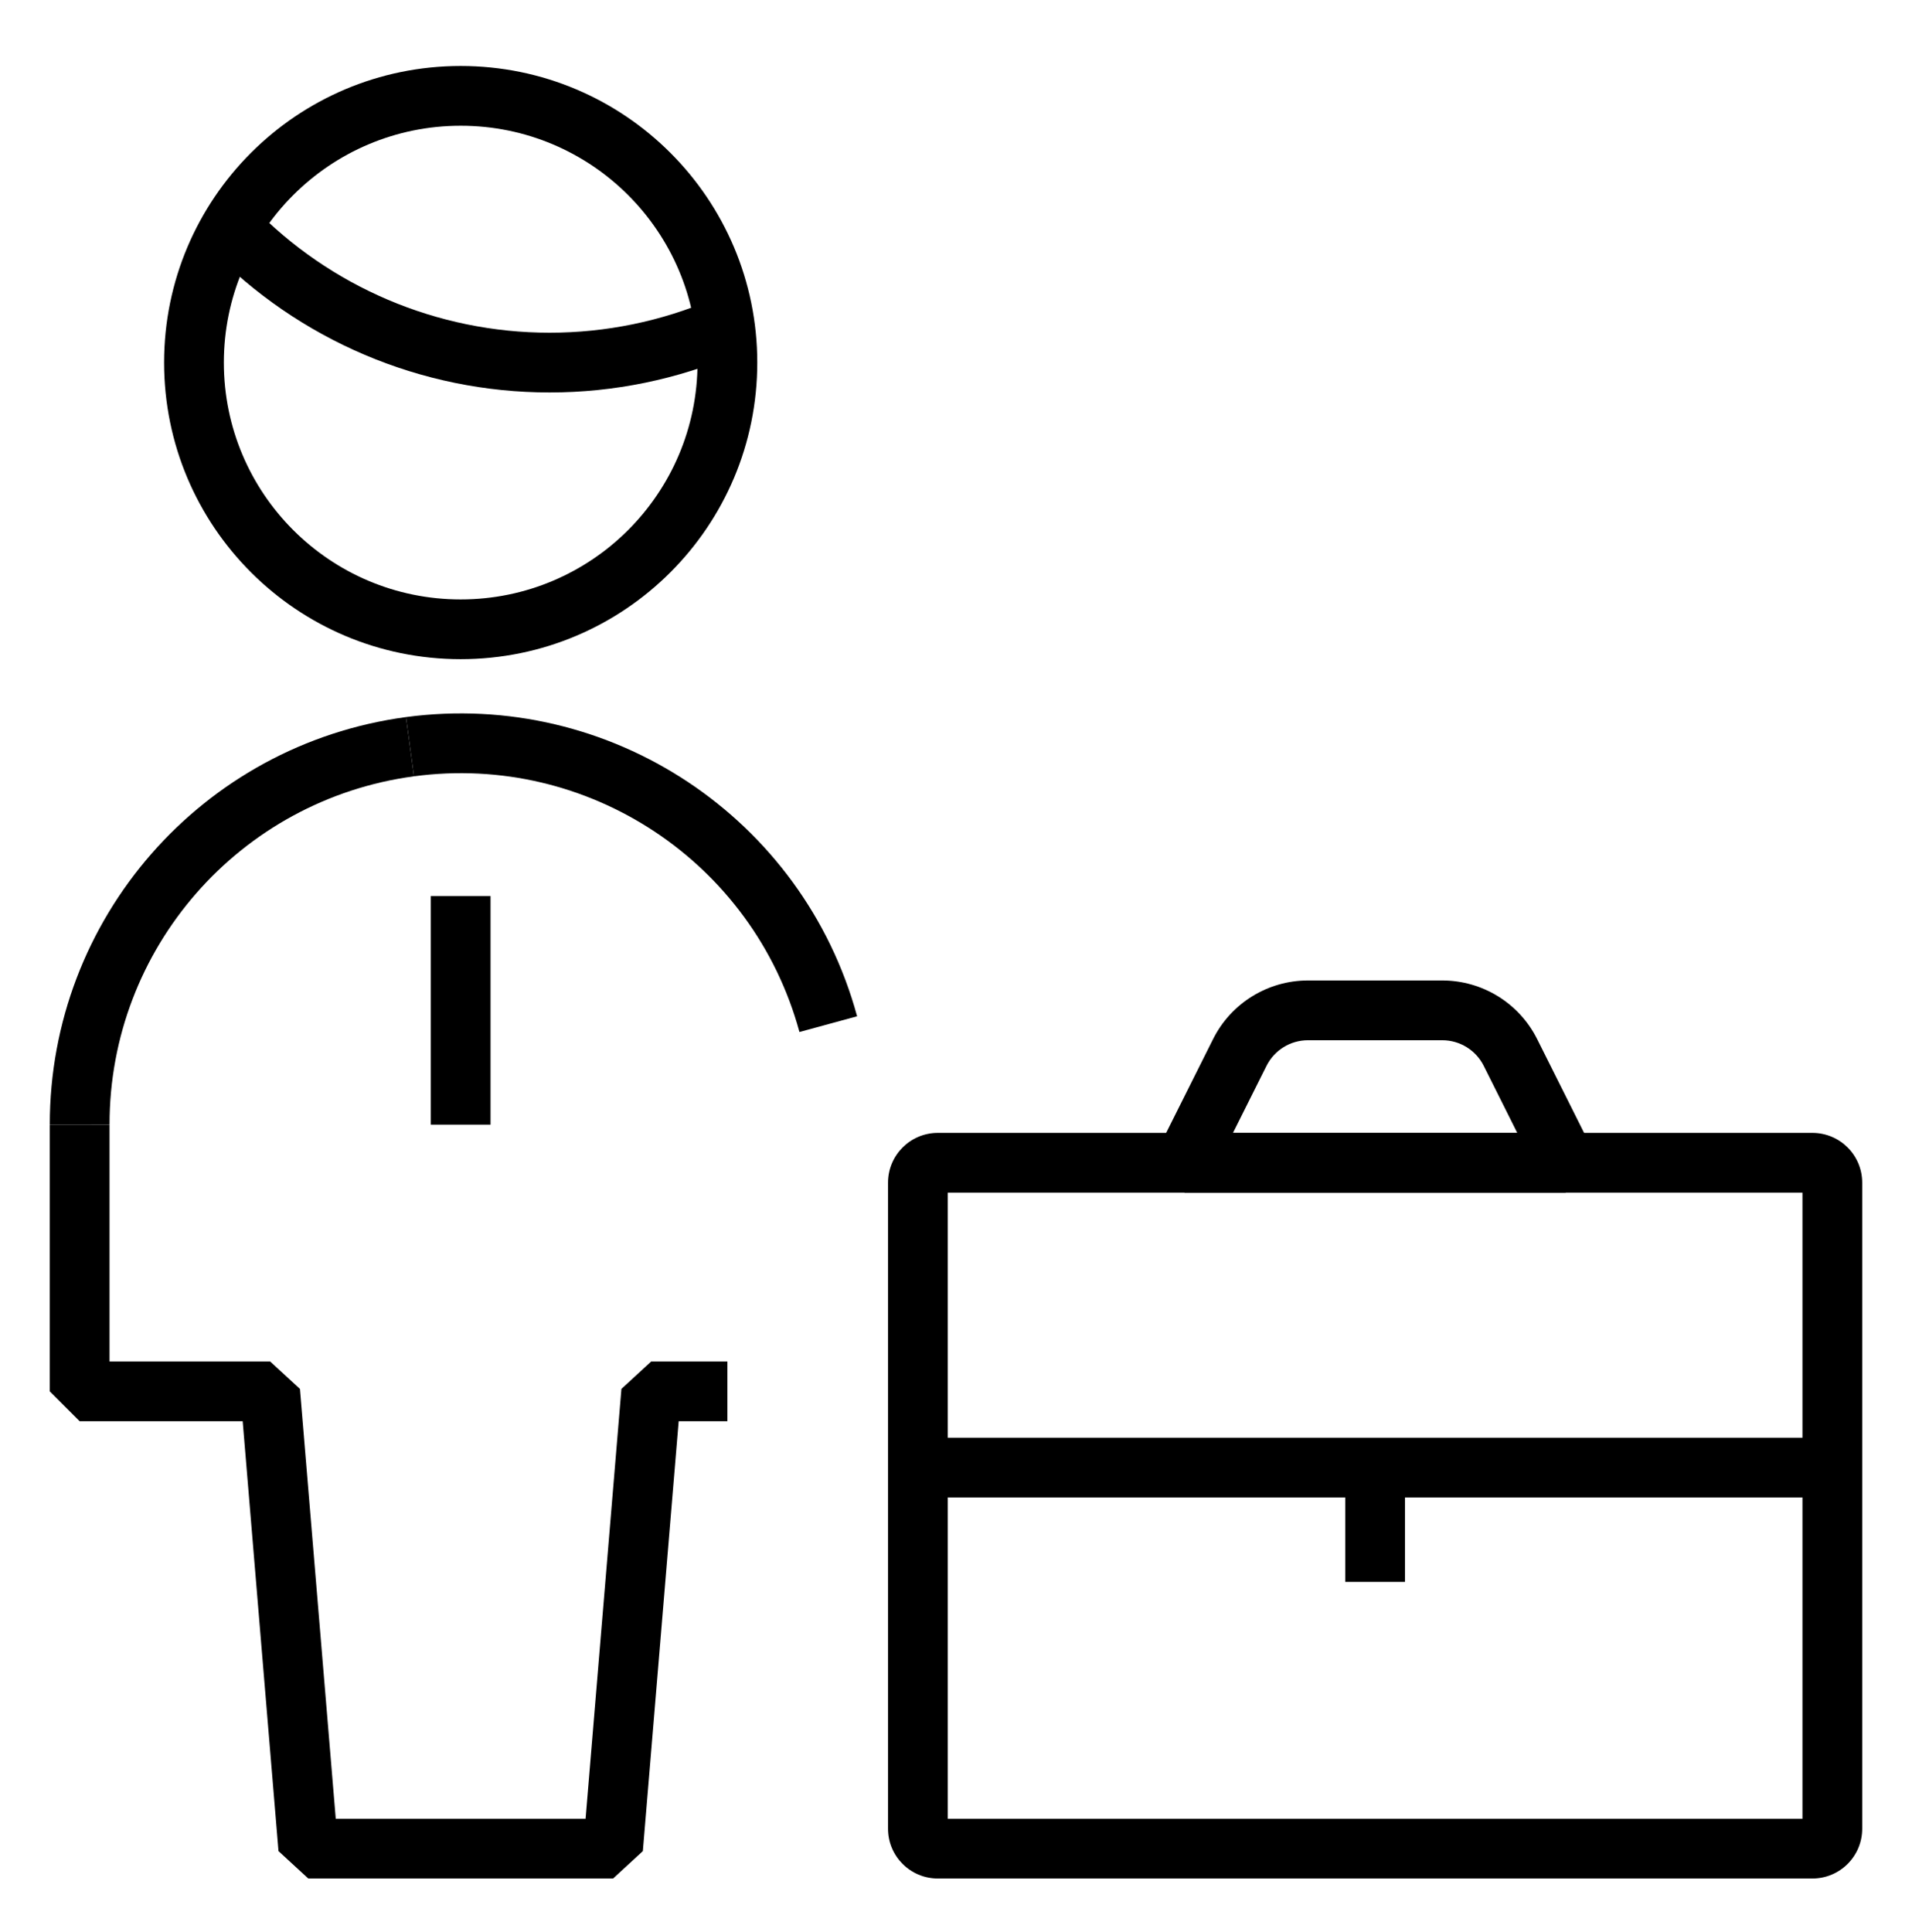 <svg width="96" height="97" viewBox="0 0 96 97" fill="none" xmlns="http://www.w3.org/2000/svg">
  <path fill-rule="evenodd" clip-rule="evenodd" d="M21.63 56.465V44.987H24.63V56.465H21.63Z"
    fill="currentcolor" />
  <path fill-rule="evenodd" clip-rule="evenodd"
    d="M20.385 36.002C30.633 34.627 40.316 41.048 43.035 51.024L40.14 51.813C37.817 43.288 29.542 37.8 20.784 38.976L20.385 36.002ZM2.5 69.856V56.465H5.5V68.356H13.565L15.06 69.732L16.858 91.313H29.402L31.201 69.732L32.696 68.356H36.522V71.356H34.076L32.277 92.937L30.783 94.313H15.478L13.983 92.937L12.185 71.356H4L2.5 69.856Z"
    fill="currentcolor" />
  <path fill-rule="evenodd" clip-rule="evenodd"
    d="M2.5 56.466C2.492 46.127 10.138 37.378 20.385 36.002L20.784 38.976C12.027 40.151 5.493 47.628 5.5 56.464L2.5 56.466Z"
    fill="currentcolor" />
  <path fill-rule="evenodd" clip-rule="evenodd"
    d="M27.595 19.704C21.151 19.705 14.984 17.085 10.511 12.446L12.671 10.364C16.578 14.416 21.966 16.705 27.595 16.704C30.417 16.705 33.211 16.13 35.803 15.016L36.988 17.773C34.021 19.047 30.825 19.705 27.595 19.704Z"
    fill="currentcolor" />
  <path fill-rule="evenodd" clip-rule="evenodd"
    d="M8.239 18.204C8.239 9.98 14.906 3.313 23.13 3.313C31.355 3.313 38.022 9.98 38.022 18.204C38.022 26.428 31.355 33.095 23.13 33.095C14.906 33.095 8.239 26.428 8.239 18.204ZM23.13 6.313C16.563 6.313 11.239 11.637 11.239 18.204C11.239 24.771 16.563 30.095 23.13 30.095C29.698 30.095 35.022 24.771 35.022 18.204C35.022 11.637 29.698 6.313 23.13 6.313Z"
    fill="currentcolor" />
  <path fill-rule="evenodd" clip-rule="evenodd"
    d="M44.587 59.378C44.587 57.997 45.706 56.878 47.087 56.878H91C92.381 56.878 93.5 57.997 93.5 59.378V91.813C93.5 93.194 92.381 94.313 91 94.313H47.087C45.706 94.313 44.587 93.194 44.587 91.813V59.378ZM47.587 59.878V91.313H90.5V59.878H47.587Z"
    fill="currentcolor" />
  <path fill-rule="evenodd" clip-rule="evenodd" d="M92 75.182H46.087V72.182H92V75.182Z" fill="currentcolor" />
  <path fill-rule="evenodd" clip-rule="evenodd" d="M67.543 79.421V73.682H70.543V79.421H67.543Z"
    fill="currentcolor" />
  <path fill-rule="evenodd" clip-rule="evenodd"
    d="M65.669 49.226H72.418C74.435 49.227 76.278 50.367 77.18 52.17L79.95 57.707L78.609 59.878H59.478L58.137 57.707L60.907 52.171C61.808 50.367 63.652 49.227 65.669 49.226ZM65.669 52.226H72.418H65.669ZM72.418 52.226C73.298 52.227 74.103 52.724 74.497 53.512L76.181 56.878H61.906L63.59 53.513C63.983 52.725 64.789 52.227 65.669 52.226"
    fill="currentcolor" />
</svg>